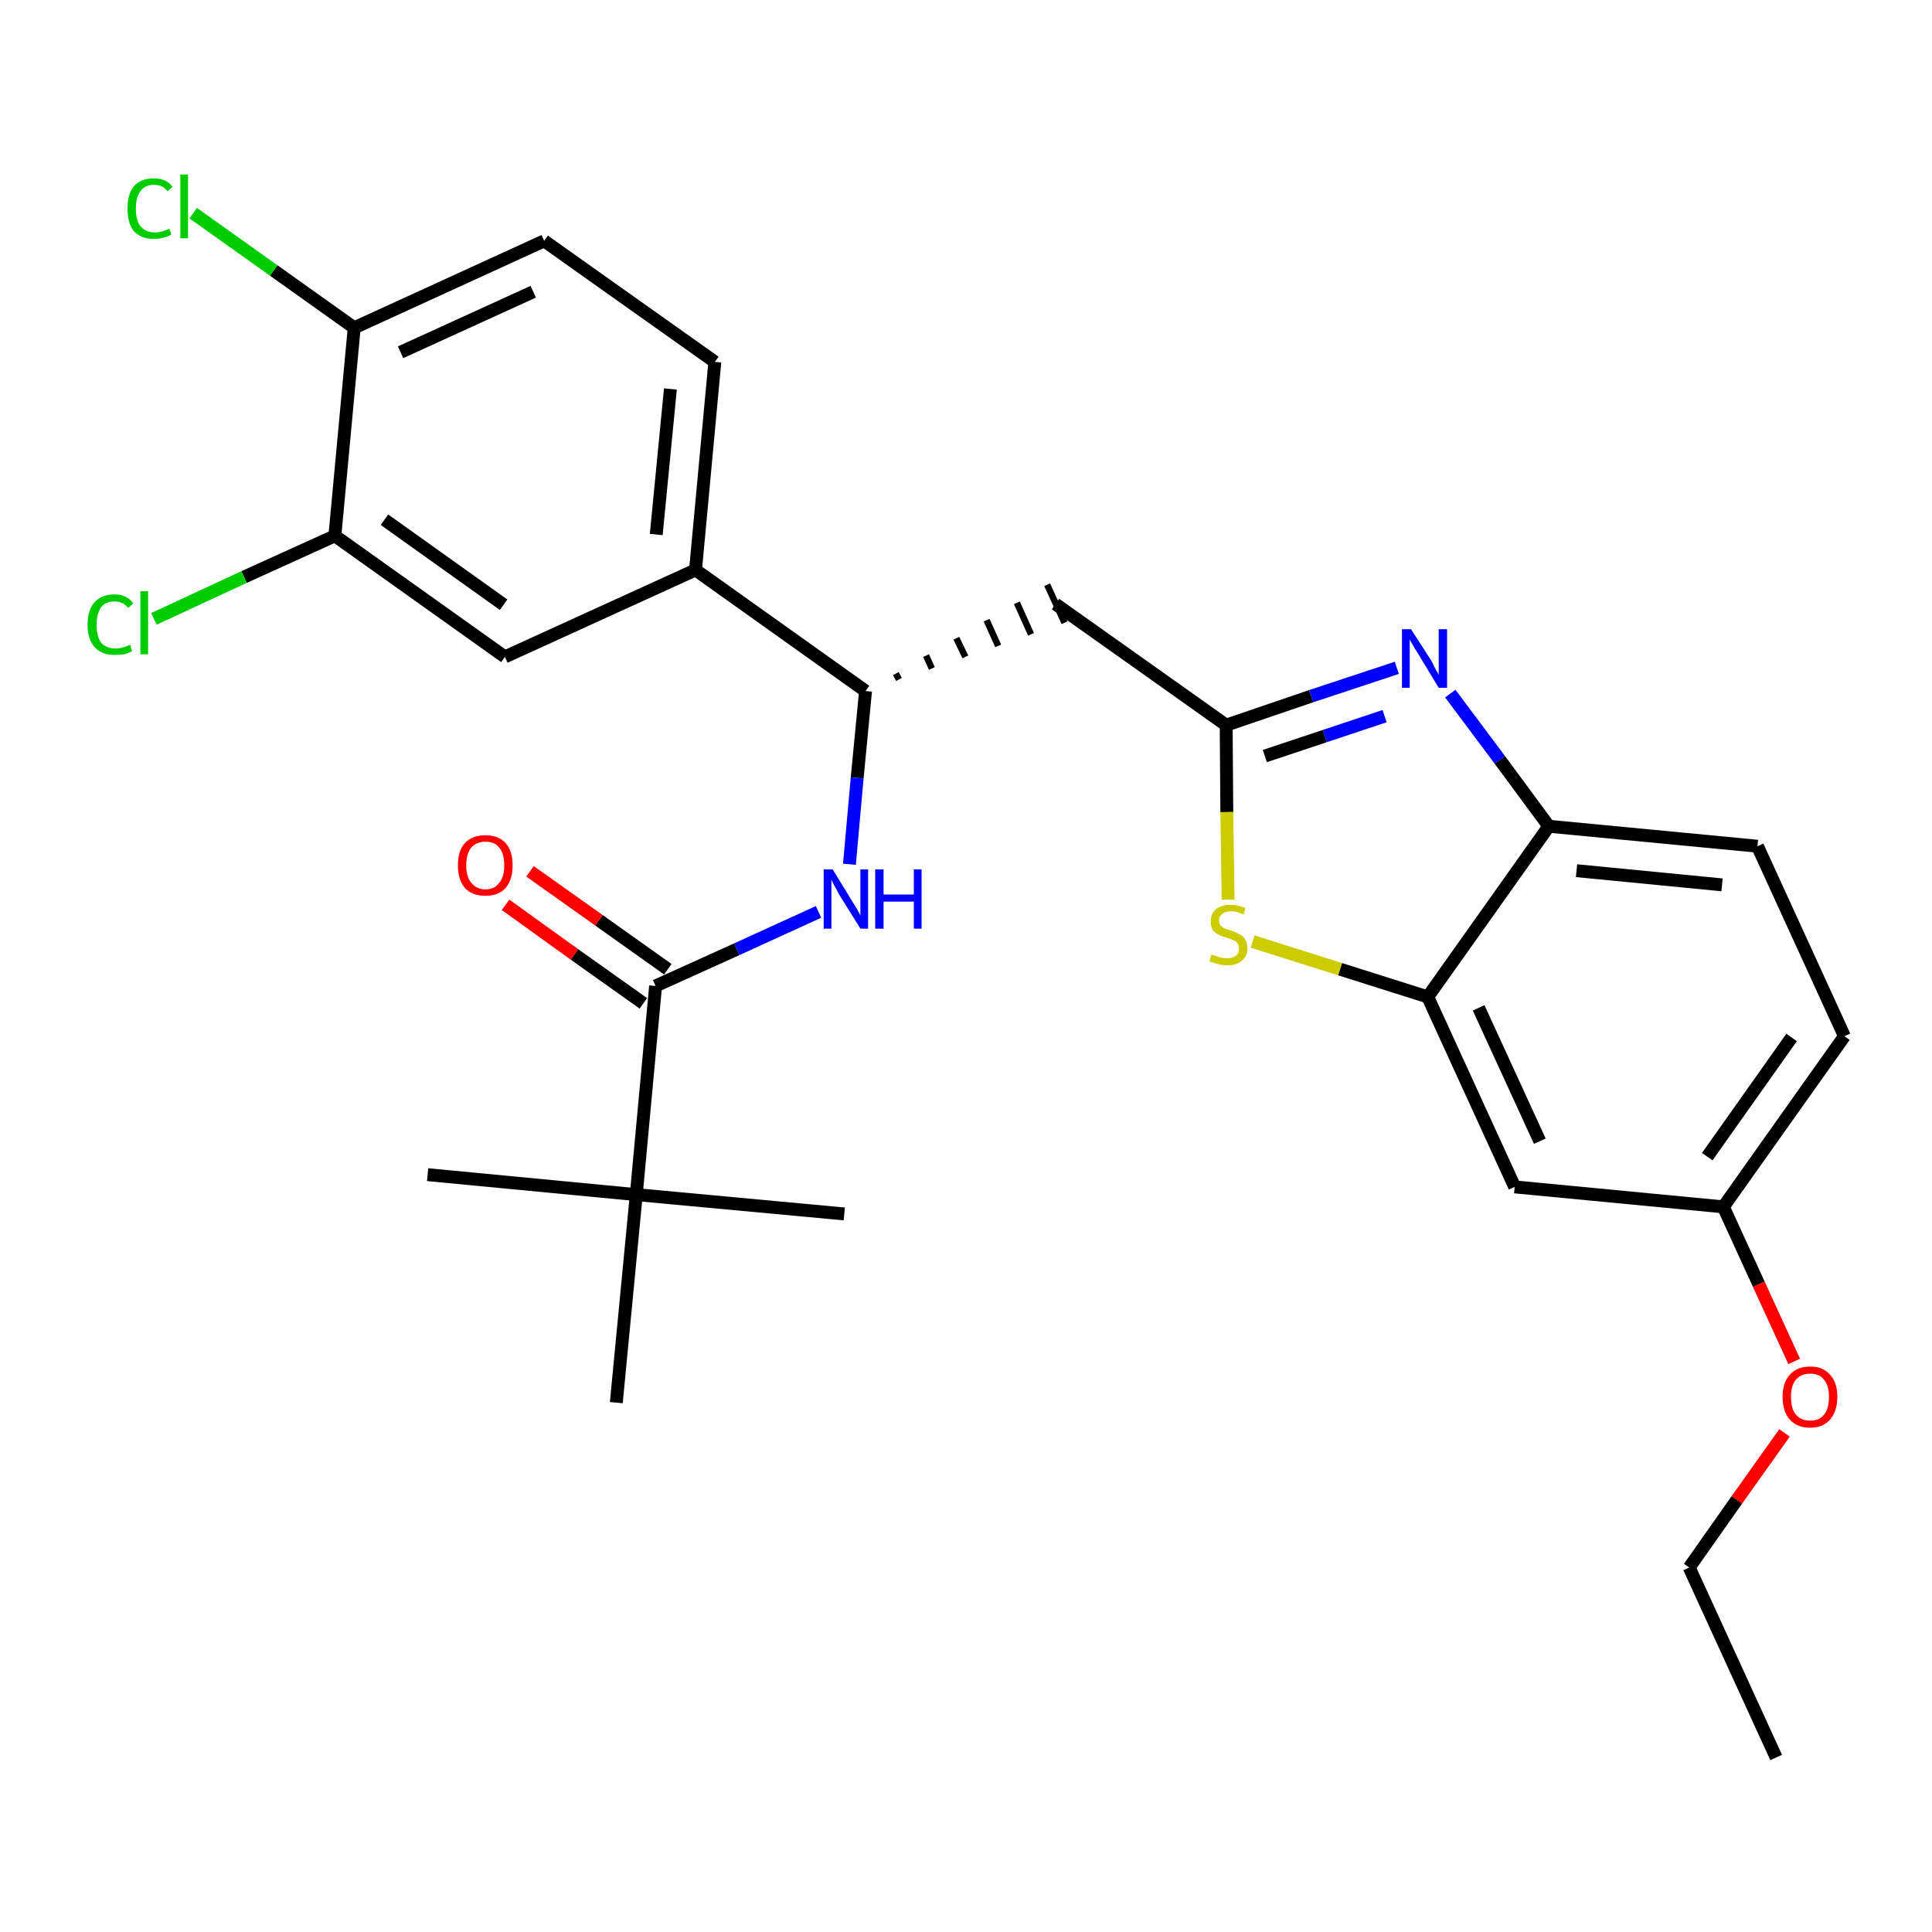 <?xml version='1.0' encoding='iso-8859-1'?>
<svg version='1.1' baseProfile='full'
              xmlns='http://www.w3.org/2000/svg'
                      xmlns:rdkit='http://www.rdkit.org/xml'
                      xmlns:xlink='http://www.w3.org/1999/xlink'
                  xml:space='preserve'
width='300px' height='300px' viewBox='0 0 300 300'>
<!-- END OF HEADER -->
<path class='bond-0 atom-0 atom-1' d='M 275.8,272.9 L 262.3,243.4' style='fill:none;fill-rule:evenodd;stroke:#000000;stroke-width:2.0px;stroke-linecap:butt;stroke-linejoin:miter;stroke-opacity:1' />
<path class='bond-1 atom-1 atom-2' d='M 262.3,243.4 L 269.7,232.9' style='fill:none;fill-rule:evenodd;stroke:#000000;stroke-width:2.0px;stroke-linecap:butt;stroke-linejoin:miter;stroke-opacity:1' />
<path class='bond-1 atom-1 atom-2' d='M 269.7,232.9 L 277.1,222.5' style='fill:none;fill-rule:evenodd;stroke:#FF0000;stroke-width:2.0px;stroke-linecap:butt;stroke-linejoin:miter;stroke-opacity:1' />
<path class='bond-2 atom-2 atom-3' d='M 278.6,211.4 L 273.1,199.4' style='fill:none;fill-rule:evenodd;stroke:#FF0000;stroke-width:2.0px;stroke-linecap:butt;stroke-linejoin:miter;stroke-opacity:1' />
<path class='bond-2 atom-2 atom-3' d='M 273.1,199.4 L 267.6,187.4' style='fill:none;fill-rule:evenodd;stroke:#000000;stroke-width:2.0px;stroke-linecap:butt;stroke-linejoin:miter;stroke-opacity:1' />
<path class='bond-3 atom-3 atom-4' d='M 267.6,187.4 L 286.4,160.9' style='fill:none;fill-rule:evenodd;stroke:#000000;stroke-width:2.0px;stroke-linecap:butt;stroke-linejoin:miter;stroke-opacity:1' />
<path class='bond-3 atom-3 atom-4' d='M 265.1,179.6 L 278.2,161.1' style='fill:none;fill-rule:evenodd;stroke:#000000;stroke-width:2.0px;stroke-linecap:butt;stroke-linejoin:miter;stroke-opacity:1' />
<path class='bond-28 atom-28 atom-3' d='M 235.2,184.3 L 267.6,187.4' style='fill:none;fill-rule:evenodd;stroke:#000000;stroke-width:2.0px;stroke-linecap:butt;stroke-linejoin:miter;stroke-opacity:1' />
<path class='bond-4 atom-4 atom-5' d='M 286.4,160.9 L 272.9,131.4' style='fill:none;fill-rule:evenodd;stroke:#000000;stroke-width:2.0px;stroke-linecap:butt;stroke-linejoin:miter;stroke-opacity:1' />
<path class='bond-5 atom-5 atom-6' d='M 272.9,131.4 L 240.5,128.3' style='fill:none;fill-rule:evenodd;stroke:#000000;stroke-width:2.0px;stroke-linecap:butt;stroke-linejoin:miter;stroke-opacity:1' />
<path class='bond-5 atom-5 atom-6' d='M 267.4,137.4 L 244.8,135.2' style='fill:none;fill-rule:evenodd;stroke:#000000;stroke-width:2.0px;stroke-linecap:butt;stroke-linejoin:miter;stroke-opacity:1' />
<path class='bond-6 atom-6 atom-7' d='M 240.5,128.3 L 232.9,118.0' style='fill:none;fill-rule:evenodd;stroke:#000000;stroke-width:2.0px;stroke-linecap:butt;stroke-linejoin:miter;stroke-opacity:1' />
<path class='bond-6 atom-6 atom-7' d='M 232.9,118.0 L 225.2,107.7' style='fill:none;fill-rule:evenodd;stroke:#0000FF;stroke-width:2.0px;stroke-linecap:butt;stroke-linejoin:miter;stroke-opacity:1' />
<path class='bond-29 atom-27 atom-6' d='M 221.7,154.8 L 240.5,128.3' style='fill:none;fill-rule:evenodd;stroke:#000000;stroke-width:2.0px;stroke-linecap:butt;stroke-linejoin:miter;stroke-opacity:1' />
<path class='bond-7 atom-7 atom-8' d='M 216.9,103.7 L 203.6,108.1' style='fill:none;fill-rule:evenodd;stroke:#0000FF;stroke-width:2.0px;stroke-linecap:butt;stroke-linejoin:miter;stroke-opacity:1' />
<path class='bond-7 atom-7 atom-8' d='M 203.6,108.1 L 190.4,112.6' style='fill:none;fill-rule:evenodd;stroke:#000000;stroke-width:2.0px;stroke-linecap:butt;stroke-linejoin:miter;stroke-opacity:1' />
<path class='bond-7 atom-7 atom-8' d='M 215.0,111.2 L 205.7,114.3' style='fill:none;fill-rule:evenodd;stroke:#0000FF;stroke-width:2.0px;stroke-linecap:butt;stroke-linejoin:miter;stroke-opacity:1' />
<path class='bond-7 atom-7 atom-8' d='M 205.7,114.3 L 196.4,117.4' style='fill:none;fill-rule:evenodd;stroke:#000000;stroke-width:2.0px;stroke-linecap:butt;stroke-linejoin:miter;stroke-opacity:1' />
<path class='bond-8 atom-8 atom-9' d='M 190.4,112.6 L 163.9,93.8' style='fill:none;fill-rule:evenodd;stroke:#000000;stroke-width:2.0px;stroke-linecap:butt;stroke-linejoin:miter;stroke-opacity:1' />
<path class='bond-25 atom-8 atom-26' d='M 190.4,112.6 L 190.5,126.1' style='fill:none;fill-rule:evenodd;stroke:#000000;stroke-width:2.0px;stroke-linecap:butt;stroke-linejoin:miter;stroke-opacity:1' />
<path class='bond-25 atom-8 atom-26' d='M 190.5,126.1 L 190.7,139.7' style='fill:none;fill-rule:evenodd;stroke:#CCCC00;stroke-width:2.0px;stroke-linecap:butt;stroke-linejoin:miter;stroke-opacity:1' />
<path class='bond-9 atom-10 atom-9' d='M 139.6,105.5 L 139.1,104.6' style='fill:none;fill-rule:evenodd;stroke:#000000;stroke-width:1.0px;stroke-linecap:butt;stroke-linejoin:miter;stroke-opacity:1' />
<path class='bond-9 atom-10 atom-9' d='M 144.7,103.8 L 143.8,101.8' style='fill:none;fill-rule:evenodd;stroke:#000000;stroke-width:1.0px;stroke-linecap:butt;stroke-linejoin:miter;stroke-opacity:1' />
<path class='bond-9 atom-10 atom-9' d='M 149.9,102.0 L 148.5,99.1' style='fill:none;fill-rule:evenodd;stroke:#000000;stroke-width:1.0px;stroke-linecap:butt;stroke-linejoin:miter;stroke-opacity:1' />
<path class='bond-9 atom-10 atom-9' d='M 155.0,100.3 L 153.2,96.3' style='fill:none;fill-rule:evenodd;stroke:#000000;stroke-width:1.0px;stroke-linecap:butt;stroke-linejoin:miter;stroke-opacity:1' />
<path class='bond-9 atom-10 atom-9' d='M 160.1,98.5 L 157.9,93.6' style='fill:none;fill-rule:evenodd;stroke:#000000;stroke-width:1.0px;stroke-linecap:butt;stroke-linejoin:miter;stroke-opacity:1' />
<path class='bond-9 atom-10 atom-9' d='M 165.3,96.7 L 162.6,90.8' style='fill:none;fill-rule:evenodd;stroke:#000000;stroke-width:1.0px;stroke-linecap:butt;stroke-linejoin:miter;stroke-opacity:1' />
<path class='bond-10 atom-10 atom-11' d='M 134.4,107.3 L 133.1,120.8' style='fill:none;fill-rule:evenodd;stroke:#000000;stroke-width:2.0px;stroke-linecap:butt;stroke-linejoin:miter;stroke-opacity:1' />
<path class='bond-10 atom-10 atom-11' d='M 133.1,120.8 L 131.9,134.2' style='fill:none;fill-rule:evenodd;stroke:#0000FF;stroke-width:2.0px;stroke-linecap:butt;stroke-linejoin:miter;stroke-opacity:1' />
<path class='bond-17 atom-10 atom-18' d='M 134.4,107.3 L 108.0,88.5' style='fill:none;fill-rule:evenodd;stroke:#000000;stroke-width:2.0px;stroke-linecap:butt;stroke-linejoin:miter;stroke-opacity:1' />
<path class='bond-11 atom-11 atom-12' d='M 127.1,141.6 L 114.4,147.4' style='fill:none;fill-rule:evenodd;stroke:#0000FF;stroke-width:2.0px;stroke-linecap:butt;stroke-linejoin:miter;stroke-opacity:1' />
<path class='bond-11 atom-11 atom-12' d='M 114.4,147.4 L 101.8,153.1' style='fill:none;fill-rule:evenodd;stroke:#000000;stroke-width:2.0px;stroke-linecap:butt;stroke-linejoin:miter;stroke-opacity:1' />
<path class='bond-12 atom-12 atom-13' d='M 103.7,150.5 L 93.0,142.9' style='fill:none;fill-rule:evenodd;stroke:#000000;stroke-width:2.0px;stroke-linecap:butt;stroke-linejoin:miter;stroke-opacity:1' />
<path class='bond-12 atom-12 atom-13' d='M 93.0,142.9 L 82.3,135.3' style='fill:none;fill-rule:evenodd;stroke:#FF0000;stroke-width:2.0px;stroke-linecap:butt;stroke-linejoin:miter;stroke-opacity:1' />
<path class='bond-12 atom-12 atom-13' d='M 99.9,155.8 L 89.2,148.2' style='fill:none;fill-rule:evenodd;stroke:#000000;stroke-width:2.0px;stroke-linecap:butt;stroke-linejoin:miter;stroke-opacity:1' />
<path class='bond-12 atom-12 atom-13' d='M 89.2,148.2 L 78.5,140.5' style='fill:none;fill-rule:evenodd;stroke:#FF0000;stroke-width:2.0px;stroke-linecap:butt;stroke-linejoin:miter;stroke-opacity:1' />
<path class='bond-13 atom-12 atom-14' d='M 101.8,153.1 L 98.8,185.5' style='fill:none;fill-rule:evenodd;stroke:#000000;stroke-width:2.0px;stroke-linecap:butt;stroke-linejoin:miter;stroke-opacity:1' />
<path class='bond-14 atom-14 atom-15' d='M 98.8,185.5 L 66.4,182.4' style='fill:none;fill-rule:evenodd;stroke:#000000;stroke-width:2.0px;stroke-linecap:butt;stroke-linejoin:miter;stroke-opacity:1' />
<path class='bond-15 atom-14 atom-16' d='M 98.8,185.5 L 131.1,188.5' style='fill:none;fill-rule:evenodd;stroke:#000000;stroke-width:2.0px;stroke-linecap:butt;stroke-linejoin:miter;stroke-opacity:1' />
<path class='bond-16 atom-14 atom-17' d='M 98.8,185.5 L 95.7,217.8' style='fill:none;fill-rule:evenodd;stroke:#000000;stroke-width:2.0px;stroke-linecap:butt;stroke-linejoin:miter;stroke-opacity:1' />
<path class='bond-18 atom-18 atom-19' d='M 108.0,88.5 L 111.0,56.2' style='fill:none;fill-rule:evenodd;stroke:#000000;stroke-width:2.0px;stroke-linecap:butt;stroke-linejoin:miter;stroke-opacity:1' />
<path class='bond-18 atom-18 atom-19' d='M 101.9,83.0 L 104.1,60.4' style='fill:none;fill-rule:evenodd;stroke:#000000;stroke-width:2.0px;stroke-linecap:butt;stroke-linejoin:miter;stroke-opacity:1' />
<path class='bond-30 atom-25 atom-18' d='M 78.4,102.0 L 108.0,88.5' style='fill:none;fill-rule:evenodd;stroke:#000000;stroke-width:2.0px;stroke-linecap:butt;stroke-linejoin:miter;stroke-opacity:1' />
<path class='bond-19 atom-19 atom-20' d='M 111.0,56.2 L 84.5,37.4' style='fill:none;fill-rule:evenodd;stroke:#000000;stroke-width:2.0px;stroke-linecap:butt;stroke-linejoin:miter;stroke-opacity:1' />
<path class='bond-20 atom-20 atom-21' d='M 84.5,37.4 L 55.0,50.9' style='fill:none;fill-rule:evenodd;stroke:#000000;stroke-width:2.0px;stroke-linecap:butt;stroke-linejoin:miter;stroke-opacity:1' />
<path class='bond-20 atom-20 atom-21' d='M 82.8,45.3 L 62.2,54.7' style='fill:none;fill-rule:evenodd;stroke:#000000;stroke-width:2.0px;stroke-linecap:butt;stroke-linejoin:miter;stroke-opacity:1' />
<path class='bond-21 atom-21 atom-22' d='M 55.0,50.9 L 42.5,42.0' style='fill:none;fill-rule:evenodd;stroke:#000000;stroke-width:2.0px;stroke-linecap:butt;stroke-linejoin:miter;stroke-opacity:1' />
<path class='bond-21 atom-21 atom-22' d='M 42.5,42.0 L 30.0,33.1' style='fill:none;fill-rule:evenodd;stroke:#00CC00;stroke-width:2.0px;stroke-linecap:butt;stroke-linejoin:miter;stroke-opacity:1' />
<path class='bond-22 atom-21 atom-23' d='M 55.0,50.9 L 52.0,83.2' style='fill:none;fill-rule:evenodd;stroke:#000000;stroke-width:2.0px;stroke-linecap:butt;stroke-linejoin:miter;stroke-opacity:1' />
<path class='bond-23 atom-23 atom-24' d='M 52.0,83.2 L 37.9,89.6' style='fill:none;fill-rule:evenodd;stroke:#000000;stroke-width:2.0px;stroke-linecap:butt;stroke-linejoin:miter;stroke-opacity:1' />
<path class='bond-23 atom-23 atom-24' d='M 37.9,89.6 L 23.9,96.1' style='fill:none;fill-rule:evenodd;stroke:#00CC00;stroke-width:2.0px;stroke-linecap:butt;stroke-linejoin:miter;stroke-opacity:1' />
<path class='bond-24 atom-23 atom-25' d='M 52.0,83.2 L 78.4,102.0' style='fill:none;fill-rule:evenodd;stroke:#000000;stroke-width:2.0px;stroke-linecap:butt;stroke-linejoin:miter;stroke-opacity:1' />
<path class='bond-24 atom-23 atom-25' d='M 59.7,80.7 L 78.2,93.9' style='fill:none;fill-rule:evenodd;stroke:#000000;stroke-width:2.0px;stroke-linecap:butt;stroke-linejoin:miter;stroke-opacity:1' />
<path class='bond-26 atom-26 atom-27' d='M 194.5,146.2 L 208.1,150.5' style='fill:none;fill-rule:evenodd;stroke:#CCCC00;stroke-width:2.0px;stroke-linecap:butt;stroke-linejoin:miter;stroke-opacity:1' />
<path class='bond-26 atom-26 atom-27' d='M 208.1,150.5 L 221.7,154.8' style='fill:none;fill-rule:evenodd;stroke:#000000;stroke-width:2.0px;stroke-linecap:butt;stroke-linejoin:miter;stroke-opacity:1' />
<path class='bond-27 atom-27 atom-28' d='M 221.7,154.8 L 235.2,184.3' style='fill:none;fill-rule:evenodd;stroke:#000000;stroke-width:2.0px;stroke-linecap:butt;stroke-linejoin:miter;stroke-opacity:1' />
<path class='bond-27 atom-27 atom-28' d='M 229.6,156.5 L 239.1,177.2' style='fill:none;fill-rule:evenodd;stroke:#000000;stroke-width:2.0px;stroke-linecap:butt;stroke-linejoin:miter;stroke-opacity:1' />
<path  class='atom-2' d='M 276.8 216.9
Q 276.8 214.7, 277.9 213.5
Q 279.0 212.2, 281.1 212.2
Q 283.1 212.2, 284.2 213.5
Q 285.3 214.7, 285.3 216.9
Q 285.3 219.1, 284.2 220.4
Q 283.1 221.7, 281.1 221.7
Q 279.0 221.7, 277.9 220.4
Q 276.8 219.2, 276.8 216.9
M 281.1 220.6
Q 282.5 220.6, 283.2 219.7
Q 284.0 218.8, 284.0 216.9
Q 284.0 215.1, 283.2 214.2
Q 282.5 213.3, 281.1 213.3
Q 279.7 213.3, 278.9 214.2
Q 278.1 215.1, 278.1 216.9
Q 278.1 218.8, 278.9 219.7
Q 279.7 220.6, 281.1 220.6
' fill='#FF0000'/>
<path  class='atom-7' d='M 219.1 97.7
L 222.2 102.5
Q 222.5 103.0, 222.9 103.9
Q 223.4 104.7, 223.4 104.8
L 223.4 97.7
L 224.7 97.7
L 224.7 106.8
L 223.4 106.8
L 220.2 101.5
Q 219.8 100.9, 219.4 100.2
Q 219.0 99.5, 218.9 99.3
L 218.9 106.8
L 217.7 106.8
L 217.7 97.7
L 219.1 97.7
' fill='#0000FF'/>
<path  class='atom-11' d='M 129.3 135.0
L 132.3 139.9
Q 132.6 140.4, 133.1 141.2
Q 133.6 142.1, 133.6 142.2
L 133.6 135.0
L 134.8 135.0
L 134.8 144.2
L 133.6 144.2
L 130.3 138.9
Q 130.0 138.3, 129.6 137.6
Q 129.2 136.8, 129.1 136.6
L 129.1 144.2
L 127.9 144.2
L 127.9 135.0
L 129.3 135.0
' fill='#0000FF'/>
<path  class='atom-11' d='M 135.9 135.0
L 137.2 135.0
L 137.2 138.9
L 141.9 138.9
L 141.9 135.0
L 143.1 135.0
L 143.1 144.2
L 141.9 144.2
L 141.9 140.0
L 137.2 140.0
L 137.2 144.2
L 135.9 144.2
L 135.9 135.0
' fill='#0000FF'/>
<path  class='atom-13' d='M 71.1 134.4
Q 71.1 132.1, 72.2 130.9
Q 73.3 129.7, 75.4 129.7
Q 77.4 129.7, 78.5 130.9
Q 79.6 132.1, 79.6 134.4
Q 79.6 136.6, 78.5 137.9
Q 77.4 139.1, 75.4 139.1
Q 73.3 139.1, 72.2 137.9
Q 71.1 136.6, 71.1 134.4
M 75.4 138.1
Q 76.8 138.1, 77.5 137.1
Q 78.3 136.2, 78.3 134.4
Q 78.3 132.5, 77.5 131.6
Q 76.8 130.7, 75.4 130.7
Q 74.0 130.7, 73.2 131.6
Q 72.4 132.5, 72.4 134.4
Q 72.4 136.2, 73.2 137.1
Q 74.0 138.1, 75.4 138.1
' fill='#FF0000'/>
<path  class='atom-22' d='M 19.8 32.4
Q 19.8 30.1, 20.8 28.9
Q 21.9 27.7, 23.9 27.7
Q 25.8 27.7, 26.8 29.0
L 26.0 29.7
Q 25.3 28.7, 23.9 28.7
Q 22.5 28.7, 21.8 29.7
Q 21.1 30.6, 21.1 32.4
Q 21.1 34.2, 21.8 35.1
Q 22.6 36.1, 24.1 36.1
Q 25.1 36.1, 26.3 35.5
L 26.6 36.4
Q 26.2 36.7, 25.4 36.9
Q 24.7 37.1, 23.9 37.1
Q 21.9 37.1, 20.8 35.9
Q 19.8 34.7, 19.8 32.4
' fill='#00CC00'/>
<path  class='atom-22' d='M 28.0 27.1
L 29.2 27.1
L 29.2 37.0
L 28.0 37.0
L 28.0 27.1
' fill='#00CC00'/>
<path  class='atom-24' d='M 13.6 97.0
Q 13.6 94.7, 14.7 93.5
Q 15.8 92.3, 17.8 92.3
Q 19.7 92.3, 20.7 93.7
L 19.9 94.4
Q 19.1 93.4, 17.8 93.4
Q 16.4 93.4, 15.7 94.3
Q 15.0 95.3, 15.0 97.0
Q 15.0 98.8, 15.7 99.8
Q 16.5 100.7, 18.0 100.7
Q 19.0 100.7, 20.2 100.1
L 20.5 101.1
Q 20.0 101.4, 19.3 101.6
Q 18.6 101.7, 17.8 101.7
Q 15.8 101.7, 14.7 100.5
Q 13.6 99.3, 13.6 97.0
' fill='#00CC00'/>
<path  class='atom-24' d='M 21.8 91.8
L 23.0 91.8
L 23.0 101.6
L 21.8 101.6
L 21.8 91.8
' fill='#00CC00'/>
<path  class='atom-26' d='M 188.1 148.2
Q 188.2 148.3, 188.7 148.4
Q 189.1 148.6, 189.6 148.7
Q 190.0 148.8, 190.5 148.8
Q 191.4 148.8, 191.9 148.4
Q 192.4 148.0, 192.4 147.3
Q 192.4 146.8, 192.1 146.4
Q 191.9 146.1, 191.5 146.0
Q 191.1 145.8, 190.5 145.6
Q 189.6 145.4, 189.2 145.1
Q 188.7 144.9, 188.3 144.4
Q 188.0 143.9, 188.0 143.1
Q 188.0 141.9, 188.8 141.2
Q 189.6 140.5, 191.1 140.5
Q 192.2 140.5, 193.4 141.0
L 193.1 142.0
Q 192.0 141.5, 191.2 141.5
Q 190.3 141.5, 189.8 141.9
Q 189.3 142.3, 189.3 142.9
Q 189.3 143.4, 189.5 143.7
Q 189.8 144.0, 190.2 144.2
Q 190.5 144.3, 191.2 144.5
Q 192.0 144.8, 192.5 145.1
Q 193.0 145.3, 193.3 145.8
Q 193.7 146.4, 193.7 147.3
Q 193.7 148.5, 192.8 149.2
Q 192.0 149.9, 190.6 149.9
Q 189.7 149.9, 189.1 149.7
Q 188.5 149.5, 187.8 149.3
L 188.1 148.2
' fill='#CCCC00'/>
</svg>
